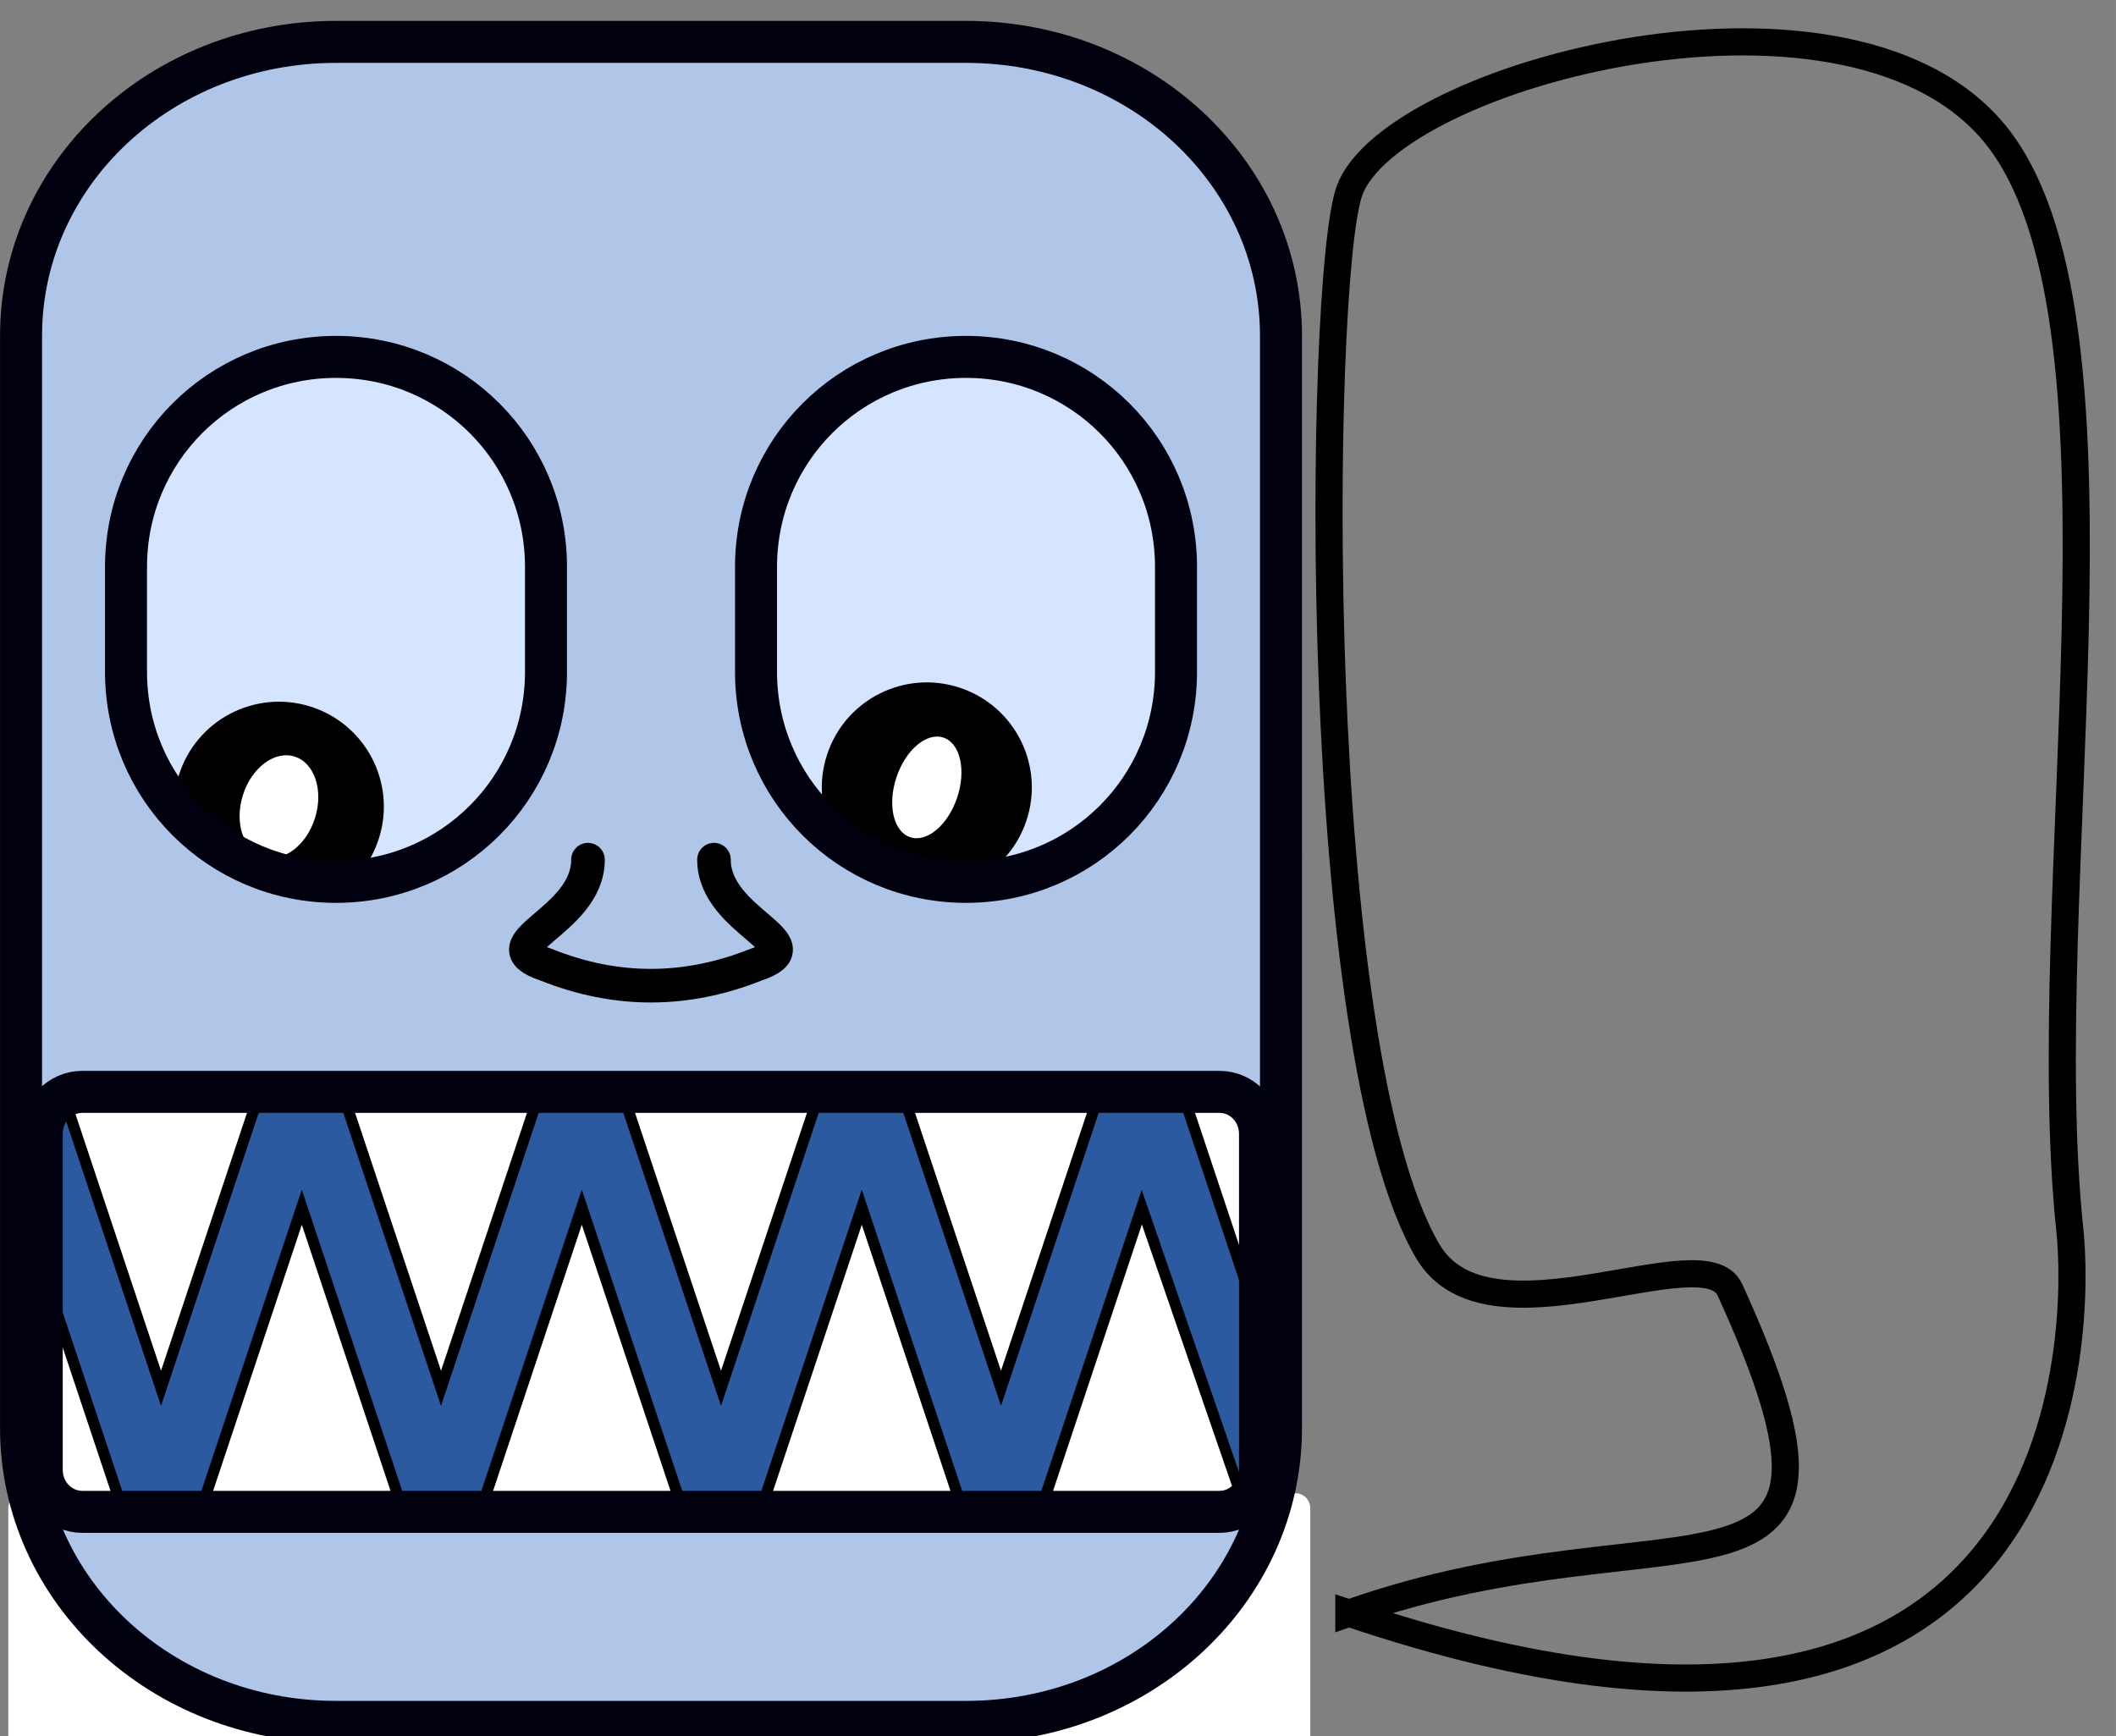 <?xml version="1.0" encoding="UTF-8" standalone="no"?>
<svg
   xmlns:dc="http://purl.org/dc/elements/1.1/"
   xmlns:cc="http://creativecommons.org/ns#"
   xmlns:rdf="http://www.w3.org/1999/02/22-rdf-syntax-ns#"
   xmlns:svg="http://www.w3.org/2000/svg"
   xmlns="http://www.w3.org/2000/svg"
   xmlns:sodipodi="http://sodipodi.sourceforge.net/DTD/sodipodi-0.dtd"
   xmlns:inkscape="http://www.inkscape.org/namespaces/inkscape"
   sodipodi:docname="sm2.svg"
   inkscape:version="1.0 (4035a4fb49, 2020-05-01)"
   id="svg232"
   version="1.1"
   viewBox="0 0 53.657 44.027"
   height="64"
   width="78">
  <rect x="0" y="0" width="53.657" height="44.027" fill="#808080" stroke="none"/>
  <defs
     id="defs226" />
  <sodipodi:namedview
     inkscape:window-maximized="0"
     inkscape:window-y="0"
     inkscape:window-x="582"
     inkscape:window-height="696"
     inkscape:window-width="792"
     showgrid="false"
     inkscape:document-rotation="0"
     inkscape:current-layer="layer1"
     inkscape:document-units="mm"
     inkscape:cy="39.765319"
     inkscape:cx="34.594869"
     inkscape:zoom="5.0757151"
     inkscape:pageshadow="2"
     inkscape:pageopacity="0.0"
     borderopacity="1.0"
     bordercolor="#666666"
     pagecolor="#ffffff"
     id="base"
     units="px"
     scale-x="2.6"
     showguides="true"
     inkscape:guide-bbox="true">
    <sodipodi:guide
       position="0,0"
       orientation="0,1"
       id="guide86"
       inkscape:label=""
       inkscape:locked="true"
       inkscape:color="rgb(0,0,255)" />
  </sodipodi:namedview>
  <g
     id="layer1"
     inkscape:groupmode="layer"
     inkscape:label="Lager 1">
    <rect
       y="27.687"
       x="0.589"
       height="10.557"
       width="32.258"
       id="rect1089"
       style="fill:#2c5aa0;stroke:#ffffff;stroke-width:0;stroke-linecap:round;stroke-linejoin:round;stroke-miterlimit:4;stroke-dasharray:none" />
    <path
       inkscape:label="TeethHigh"
       id="path1248"
       d="m 0.533,24.555 3.55,10.65 3.55,-10.65 3.55,10.65 3.55,-10.65 3.55,10.65 3.55,-10.65 3.55,10.65 3.55,-10.65 3.55,10.65 -2.76e-4,-15.975 H 0.533 Z"
       style="fill:#ffffff;fill-rule:evenodd;stroke:#000000;stroke-width:0.282px;stroke-linecap:butt;stroke-linejoin:miter;stroke-opacity:1" />
    <path
       style="fill:#d5e5ff;stroke:#ffffff;stroke-width:0;stroke-linecap:round;stroke-linejoin:round;stroke-miterlimit:4;stroke-dasharray:none"
       id="path264"
       sodipodi:type="arc"
       sodipodi:cx="24.517241"
       sodipodi:cy="15.670375"
       sodipodi:rx="5.6156301"
       sodipodi:ry="6.4815927"
       sodipodi:start="0"
       sodipodi:end="6.2769875"
       sodipodi:open="true"
       sodipodi:arc-type="arc"
       d="m 30.133,15.67 a 5.616,6.482 0 0 1 -5.607,6.482 5.616,6.482 0 0 1 -5.624,-6.461 5.616,6.482 0 0 1 5.59,-6.502 5.616,6.482 0 0 1 5.642,6.441" />
    <path
       sodipodi:nodetypes="cccccccccccccc"
       style="fill:#ffffff;fill-rule:evenodd;stroke:#000000;stroke-width:0.282px;stroke-linecap:butt;stroke-linejoin:miter;stroke-opacity:1"
       d="M 32.503,40.907 28.953,30.611 25.403,41.261 21.853,30.611 18.303,41.261 14.753,30.611 11.203,41.261 7.653,30.611 4.103,41.261 0.552,30.611 0.553,40.907 c 5.325,5.325 5.325,5.325 10.29,5.325 h 16.336 c 3.323,-1.593 4.26,-2.485 5.325,-5.325 z"
       id="path1256" />
    <rect
       ry="0"
       rx="0"
       y="38.244"
       x="0.589"
       height="16.467"
       width="32.258"
       id="rect260"
       style="fill:#ffffff;stroke:#ffffff;stroke-width:0.758;stroke-linecap:round;stroke-linejoin:round" />
    <path
       d="M 14.065,15.775 A 5.458,6.692 0 0 1 8.616,22.467 5.458,6.692 0 0 1 3.149,15.796 5.458,6.692 0 0 1 8.582,9.084 5.458,6.692 0 0 1 14.065,15.734"
       sodipodi:arc-type="arc"
       sodipodi:open="true"
       sodipodi:end="6.2769875"
       sodipodi:start="0"
       sodipodi:ry="6.6915226"
       sodipodi:rx="5.4581833"
       sodipodi:cy="15.77534"
       sodipodi:cx="8.6071339"
       sodipodi:type="arc"
       id="path262"
       style="fill:#d5e5ff;stroke:#ffffff;stroke-width:0;stroke-linecap:round;stroke-linejoin:round;stroke-miterlimit:4;stroke-dasharray:none" />
    <g
       inkscape:transform-center-y="3.8954269"
       inkscape:transform-center-x="1.5209386"
       id="g1282"
       transform="matrix(0.158,-0.508,0.508,0.158,18.983,26.944)">
      <circle
         r="5"
         cy="-25"
         cx="5"
         id="circle1278"
         style="fill:#000000;fill-opacity:1;stroke:#00000f;stroke-width:0;stroke-linecap:round;stroke-linejoin:bevel;stroke-miterlimit:4;stroke-dasharray:none;stroke-opacity:1" />
      <ellipse
         ry="1.803"
         rx="2.5"
         cy="-25"
         cx="5"
         id="circle1280"
         style="fill:#ffffff;fill-opacity:1;stroke:#00000f;stroke-width:0;stroke-linecap:round;stroke-linejoin:bevel;stroke-miterlimit:4;stroke-dasharray:none;stroke-opacity:1" />
    </g>
    <g
       inkscape:transform-center-y="3.3850066"
       inkscape:transform-center-x="0.49776092"
       transform="matrix(0.169,-0.505,0.505,0.169,35.282,26.717)"
       id="g1288">
      <circle
         style="fill:#000000;fill-opacity:1;stroke:#00000f;stroke-width:0;stroke-linecap:round;stroke-linejoin:bevel;stroke-miterlimit:4;stroke-dasharray:none;stroke-opacity:1"
         id="circle1284"
         cx="5"
         cy="-25"
         r="5" />
      <ellipse
         ry="1.524"
         rx="2.5"
         style="fill:#ffffff;fill-opacity:1;stroke:#00000f;stroke-width:0;stroke-linecap:round;stroke-linejoin:bevel;stroke-miterlimit:4;stroke-dasharray:none;stroke-opacity:1"
         id="circle1286"
         cx="5"
         cy="-25" />
    </g>
    <path
       d="m 8.52,1.062 c -4.425,0 -7.987,3.325 -7.987,7.455 V 36.208 c 0,4.13 3.562,7.455 7.987,7.455 H 24.495 c 4.425,0 7.988,-3.325 7.988,-7.455 V 8.517 c 0,-4.13 -3.563,-7.455 -7.988,-7.455 z m 0,7.988 c 2.95,0 5.325,2.375 5.325,5.325 v 2.662 c 0,2.95 -2.375,5.325 -5.325,5.325 -2.95,0 -5.325,-2.375 -5.325,-5.325 v -2.662 c 0,-2.95 2.375,-5.325 5.325,-5.325 z m 15.976,0 c 2.95,0 5.325,2.375 5.325,5.325 v 2.662 c 0,2.95 -2.375,5.325 -5.325,5.325 -2.95,0 -5.325,-2.375 -5.325,-5.325 v -2.662 c 0,-2.95 2.375,-5.325 5.325,-5.325 z M 2.088,27.687 H 30.921 c 0.57,0 1.03,0.473 1.03,1.065 v 8.52 c 0,0.59 -0.459,1.065 -1.03,1.065 H 2.088 c -0.57,0 -1.03,-0.473 -1.03,-1.065 v -8.52 c 0,-0.59 0.459,-1.065 1.03,-1.065 z"
       style="fill:#afc6e9;stroke:#00000f;stroke-width:1.065;stroke-linecap:square;stroke-linejoin:bevel;stroke-miterlimit:4;stroke-dasharray:none"
       id="rect1244" />
    <path
       sodipodi:nodetypes="cccc"
       id="path1268"
       d="m 14.91,21.799 c 0,1.598 -2.663,2.13 -1.065,2.663 1.781,0.714 3.556,0.706 5.325,0 1.598,-0.533 -1.065,-1.065 -1.065,-2.663"
       style="fill:none;fill-rule:evenodd;stroke:#000000;stroke-width:0.852;stroke-linecap:round;stroke-linejoin:round;stroke-miterlimit:4;stroke-dasharray:none;stroke-opacity:1" />
    <path
       style="fill:none;fill-rule:evenodd;stroke:#000000;stroke-width:0.688px;stroke-linecap:butt;stroke-linejoin:miter;stroke-opacity:1"
       d="m 34.205,40.906 c 8.388,-2.951 13.763,0.793 9.662,-8.2 -0.657,-1.44 -6.126,1.614 -7.656,-0.969 C 33.185,26.63 33.427,7.182 34.209,4.869 35.224,1.866 47.149,-1.281 50.737,3.587 54.324,8.456 51.591,22.763 52.488,31.2 c 0.231,2.177 0.533,16.046 -18.283,9.706 z"
       id="path88"
       sodipodi:nodetypes="csssssc" />
  </g>
</svg>
